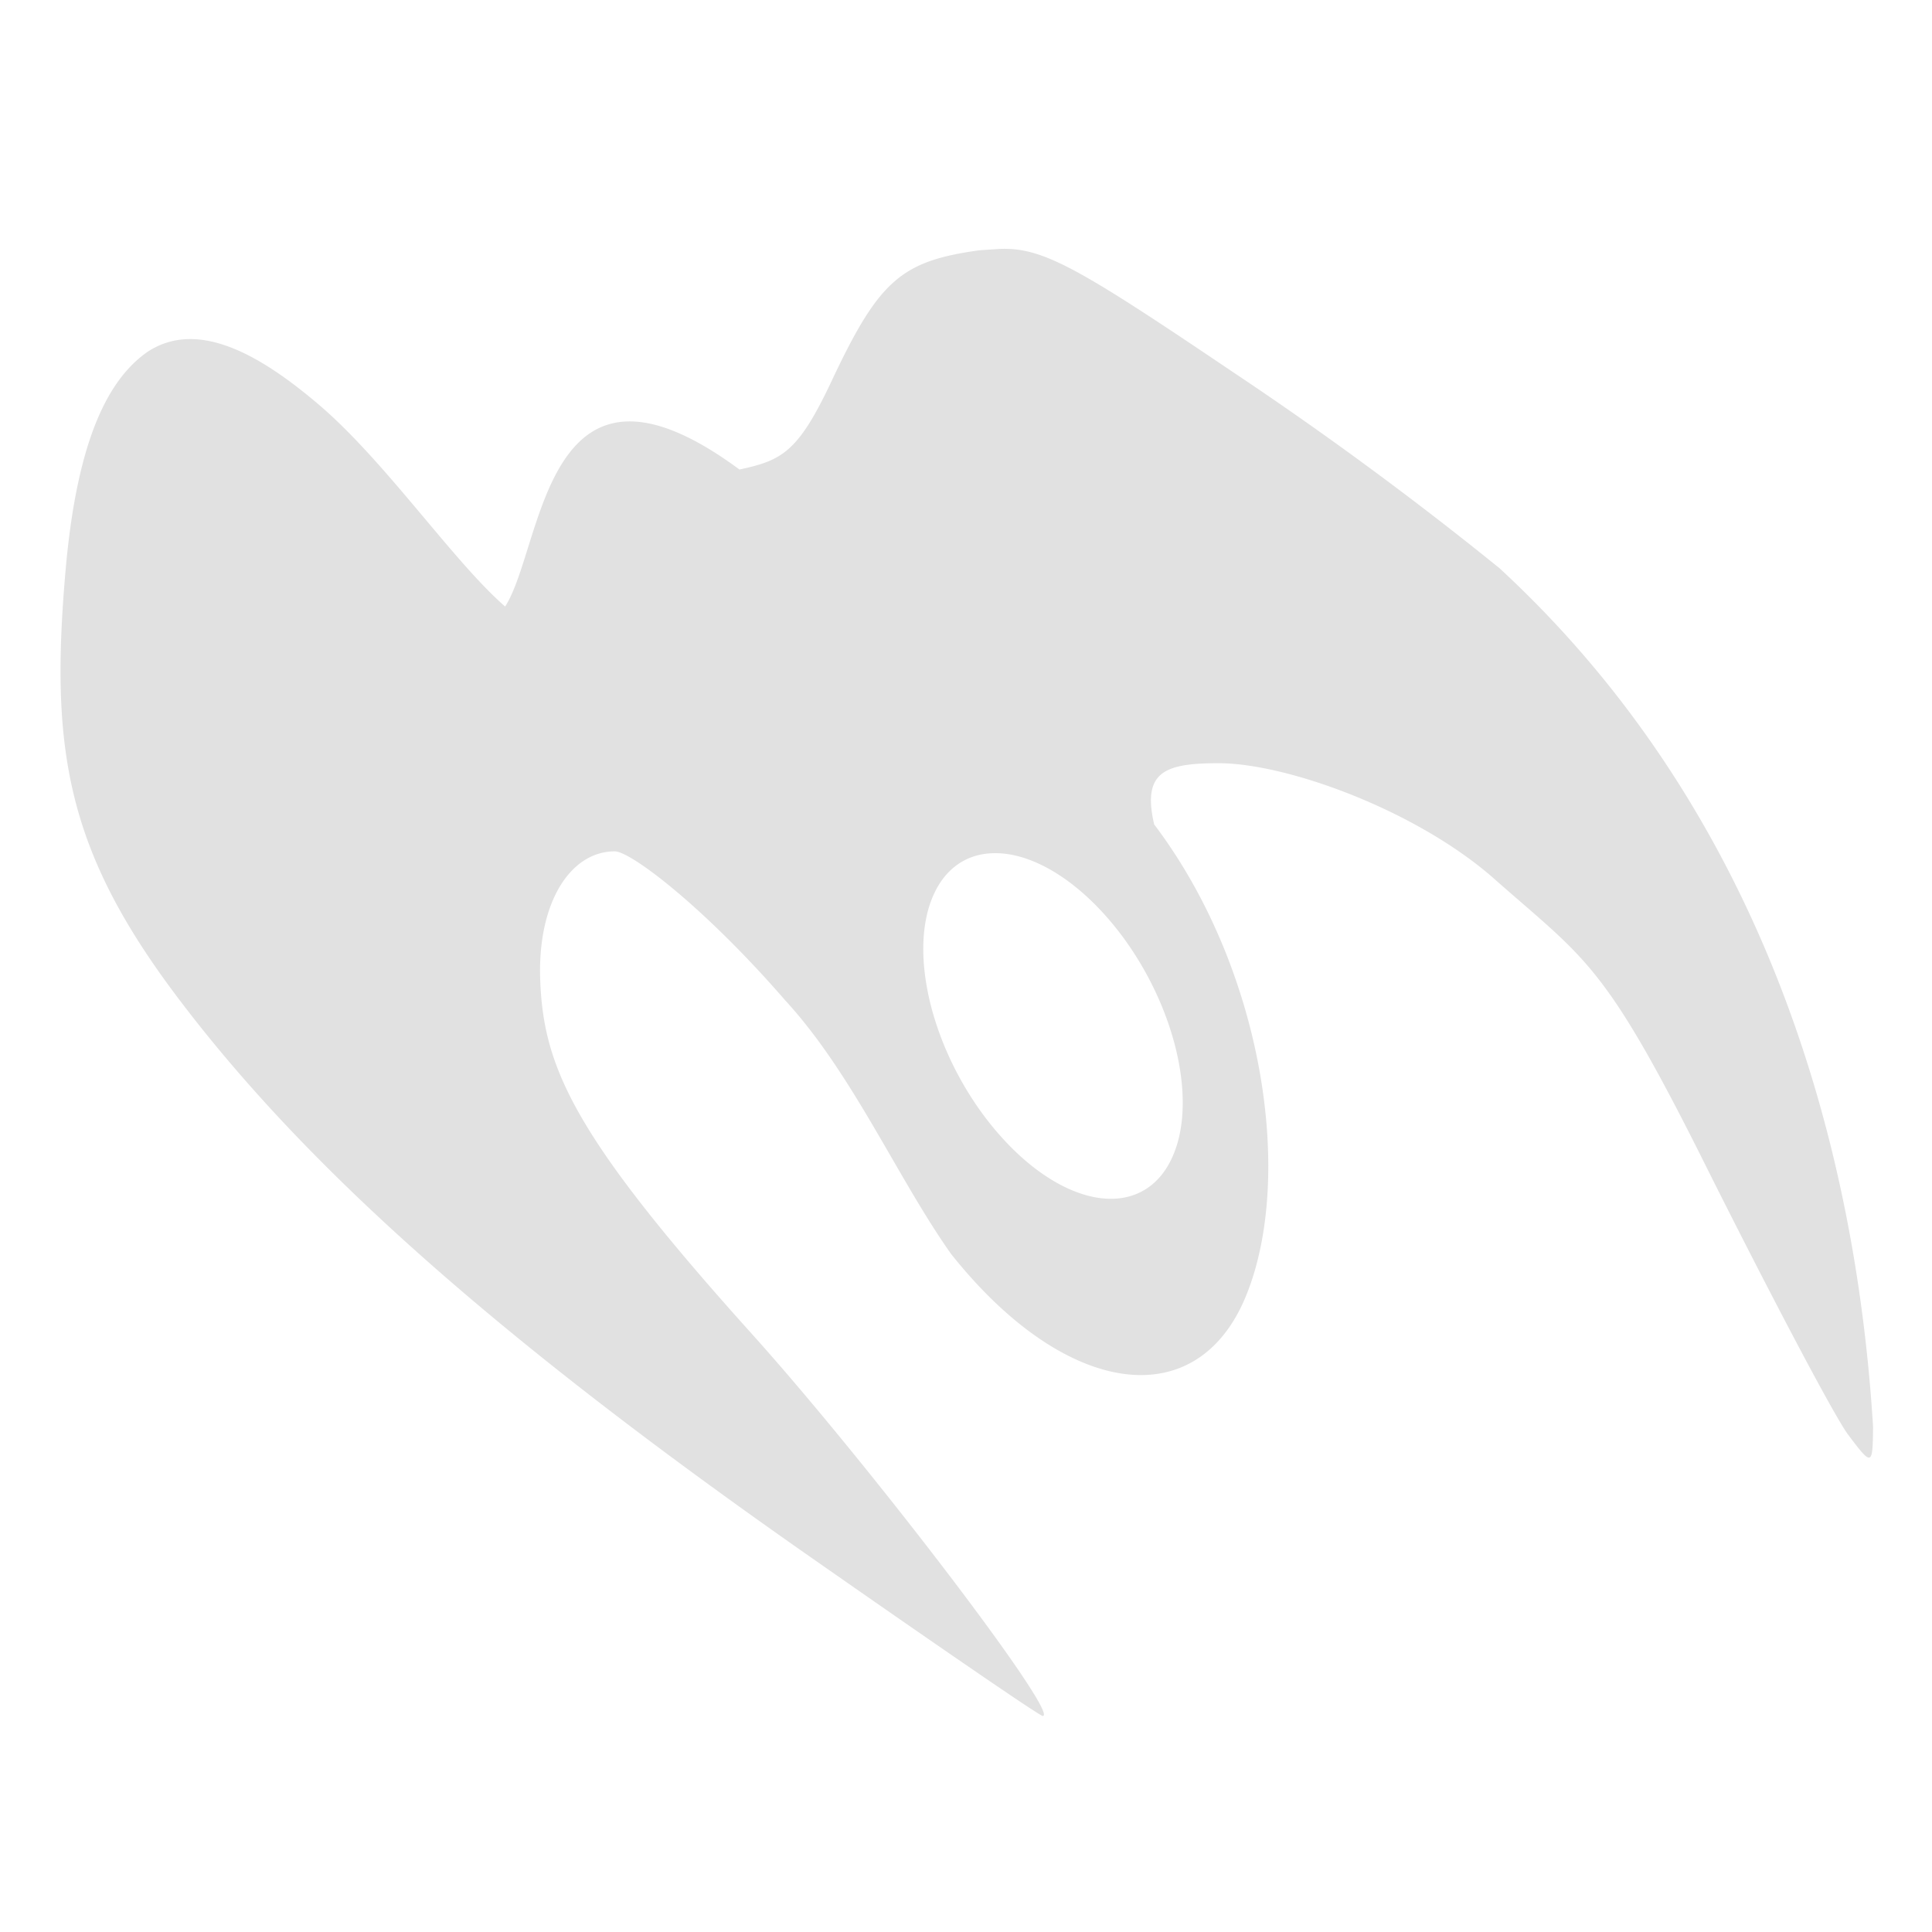 <svg xmlns="http://www.w3.org/2000/svg" width="16" height="16" viewBox="0 0 4.23 4.23" version="1.1" id="svg32903"><defs id="defs32827"><style id="current-color-scheme" type="text/css"/></defs><defs id="defs32899"><style id="style32829" type="text/css"/></defs>&gt;<path d="M2.188.545l-.044.003c-.172.024-.22.066-.325.29-.072.152-.107.17-.2.19-.428-.316-.428.167-.513.3C.99 1.227.84 1.004.691.88.558.768.427.701.322.771.24.829.17.955.144 1.244c-.035.395 0 .617.248.944.28.37.697.74 1.358 1.204.286.2.526.365.533.365.04 0-.383-.555-.64-.84-.382-.425-.452-.576-.46-.766-.008-.173.065-.287.163-.287.035 0 .196.122.373.326.148.161.245.388.363.555.25.315.54.356.647.09.105-.26.037-.714-.202-1.03-.027-.116.024-.134.141-.134.149 0 .43.102.6.25.208.184.244.183.476.65.138.275.274.533.303.571.052.069.053.068.054-.018-.044-.713-.289-1.392-.818-1.88A7.869 7.869 0 0 0 2.7.815c-.338-.228-.416-.274-.512-.27zm-.01 1.323a.41.233 61.556 0 1 .24.134.41.233 61.556 0 1 .148.533.41.233 61.556 0 1-.373-.045.41.233 61.556 0 1-.148-.533.41.233 61.556 0 1 .134-.089z" fill="currentColor" color="#e1e1e1" id="path32901"/></svg>
